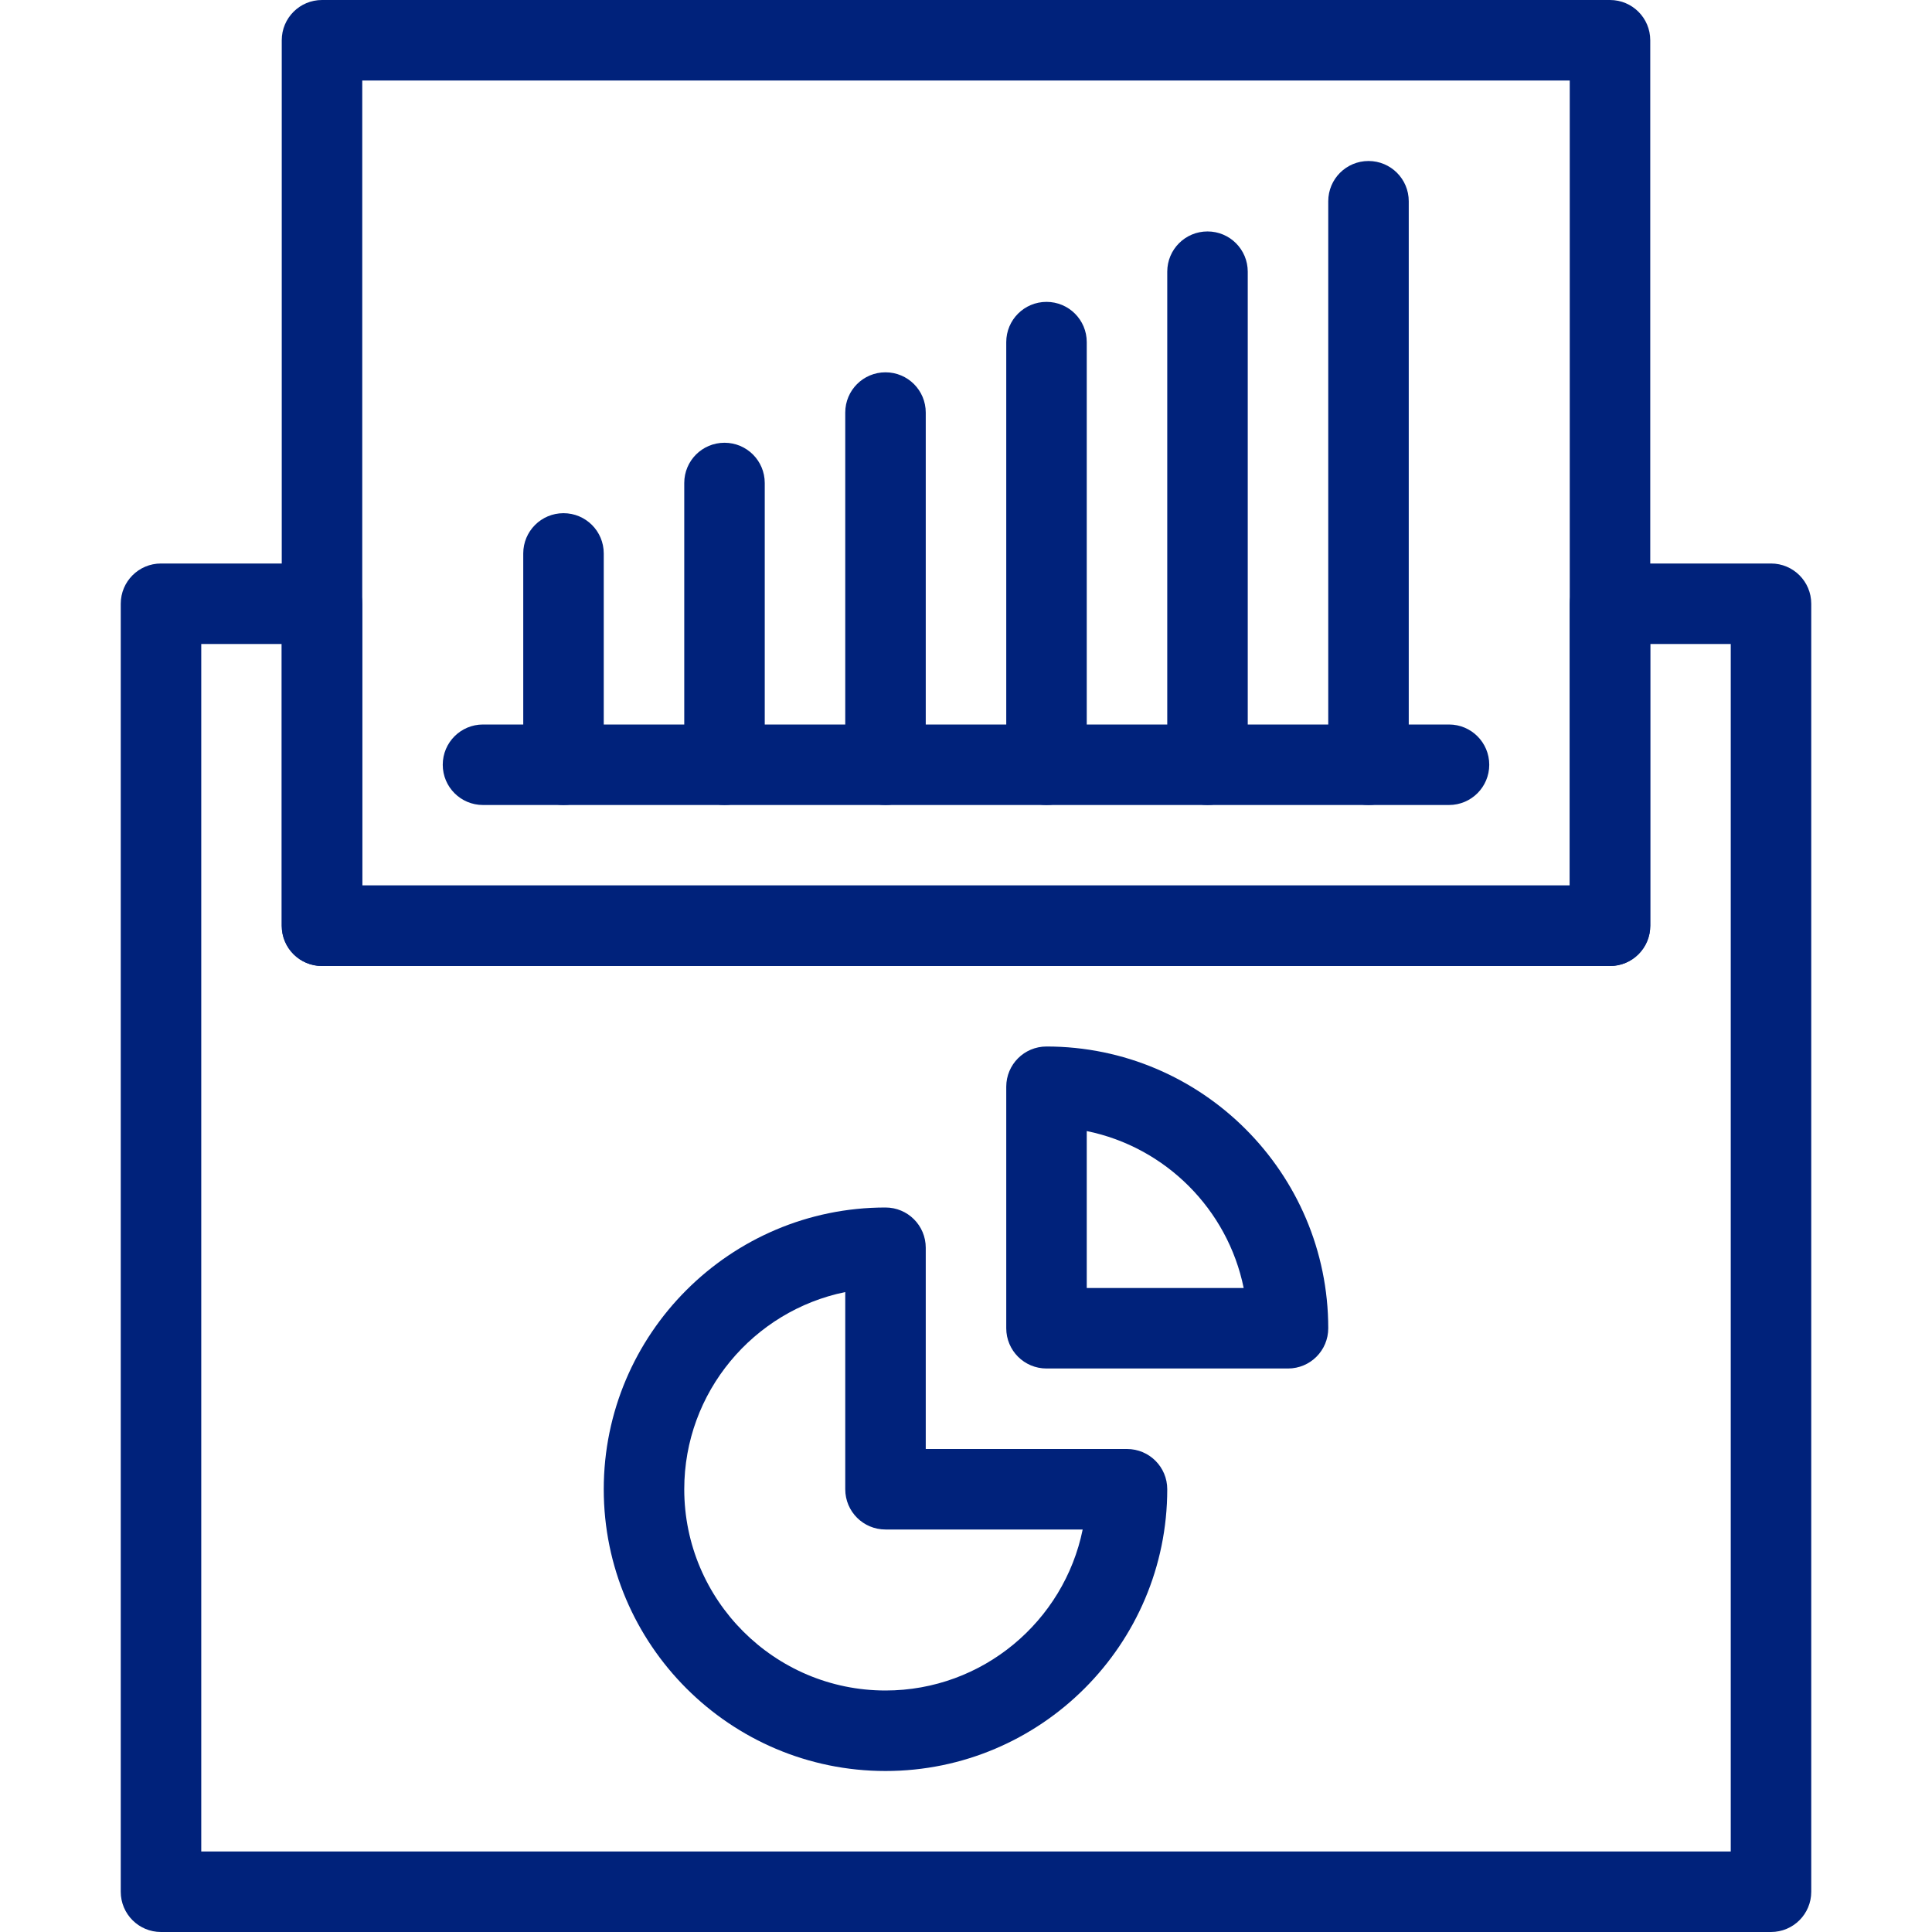 <svg width="48" height="48" viewBox="0 0 48 48" fill="none" xmlns="http://www.w3.org/2000/svg">
<g clip-path="url(#clip0_444_2616)">
<path d="M40 24H8C7.447 24 7 23.553 7 23V1C7 0.447 7.447 0 8 0H40C40.553 0 41 0.447 41 1V23C41 23.553 40.553 24 40 24ZM9 22H39V2H9V22Z" fill="#00227B"/>
<path d="M14 20C13.447 20 13 19.553 13 19V13.75C13 13.197 13.447 12.75 14 12.75C14.553 12.75 15 13.197 15 13.75V19C15 19.553 14.553 20 14 20ZM18 20C17.447 20 17 19.553 17 19V12C17 11.447 17.447 11 18 11C18.553 11 19 11.447 19 12V19C19 19.553 18.553 20 18 20ZM22 20C21.447 20 21 19.553 21 19V10.25C21 9.697 21.447 9.25 22 9.25C22.553 9.25 23 9.697 23 10.25V19C23 19.553 22.553 20 22 20ZM26 20C25.447 20 25 19.553 25 19V8.5C25 7.947 25.447 7.5 26 7.5C26.553 7.5 27 7.947 27 8.5V19C27 19.553 26.553 20 26 20ZM30 20C29.447 20 29 19.553 29 19V6.75C29 6.197 29.447 5.75 30 5.75C30.553 5.75 31 6.197 31 6.75V19C31 19.553 30.553 20 30 20ZM34 20C33.447 20 33 19.553 33 19V5C33 4.447 33.447 4 34 4C34.553 4 35 4.447 35 5V19C35 19.553 34.553 20 34 20Z" fill="#00227B"/>
<path d="M36 20H12C11.447 20 11 19.553 11 19C11 18.447 11.447 18 12 18H36C36.553 18 37 18.447 37 19C37 19.553 36.553 20 36 20Z" fill="#00227B"/>
<path d="M44 48H4C3.447 48 3 47.553 3 47V15C3 14.447 3.447 14 4 14H8C8.553 14 9 14.447 9 15V22H39V15C39 14.447 39.447 14 40 14H44C44.553 14 45 14.447 45 15V47C45 47.553 44.553 48 44 48ZM5 46H43V16H41V23C41 23.553 40.553 24 40 24H8C7.447 24 7 23.553 7 23V16H5V46Z" fill="#00227B"/>
<path d="M22 44C18.141 44 15 40.859 15 37C15 33.141 18.141 30 22 30C22.553 30 23 30.447 23 31V36H28C28.553 36 29 36.447 29 37C29 40.859 25.859 44 22 44ZM21 32.101C18.721 32.566 17 34.585 17 37C17 39.757 19.243 42 22 42C24.415 42 26.435 40.279 26.899 38H22C21.447 38 21 37.553 21 37V32.101Z" fill="#00227B"/>
<path d="M32 34H26C25.447 34 25 33.553 25 33V27C25 26.447 25.447 26 26 26C29.859 26 33 29.141 33 33C33 33.553 32.553 34 32 34ZM27 32H30.899C30.501 30.044 28.956 28.499 27 28.101V32Z" fill="#00227B"/>
</g>
<defs>
<clipPath id="clip0_444_2616">
<rect width="48" height="48" fill="white"/>
</clipPath>
</defs>
</svg>
